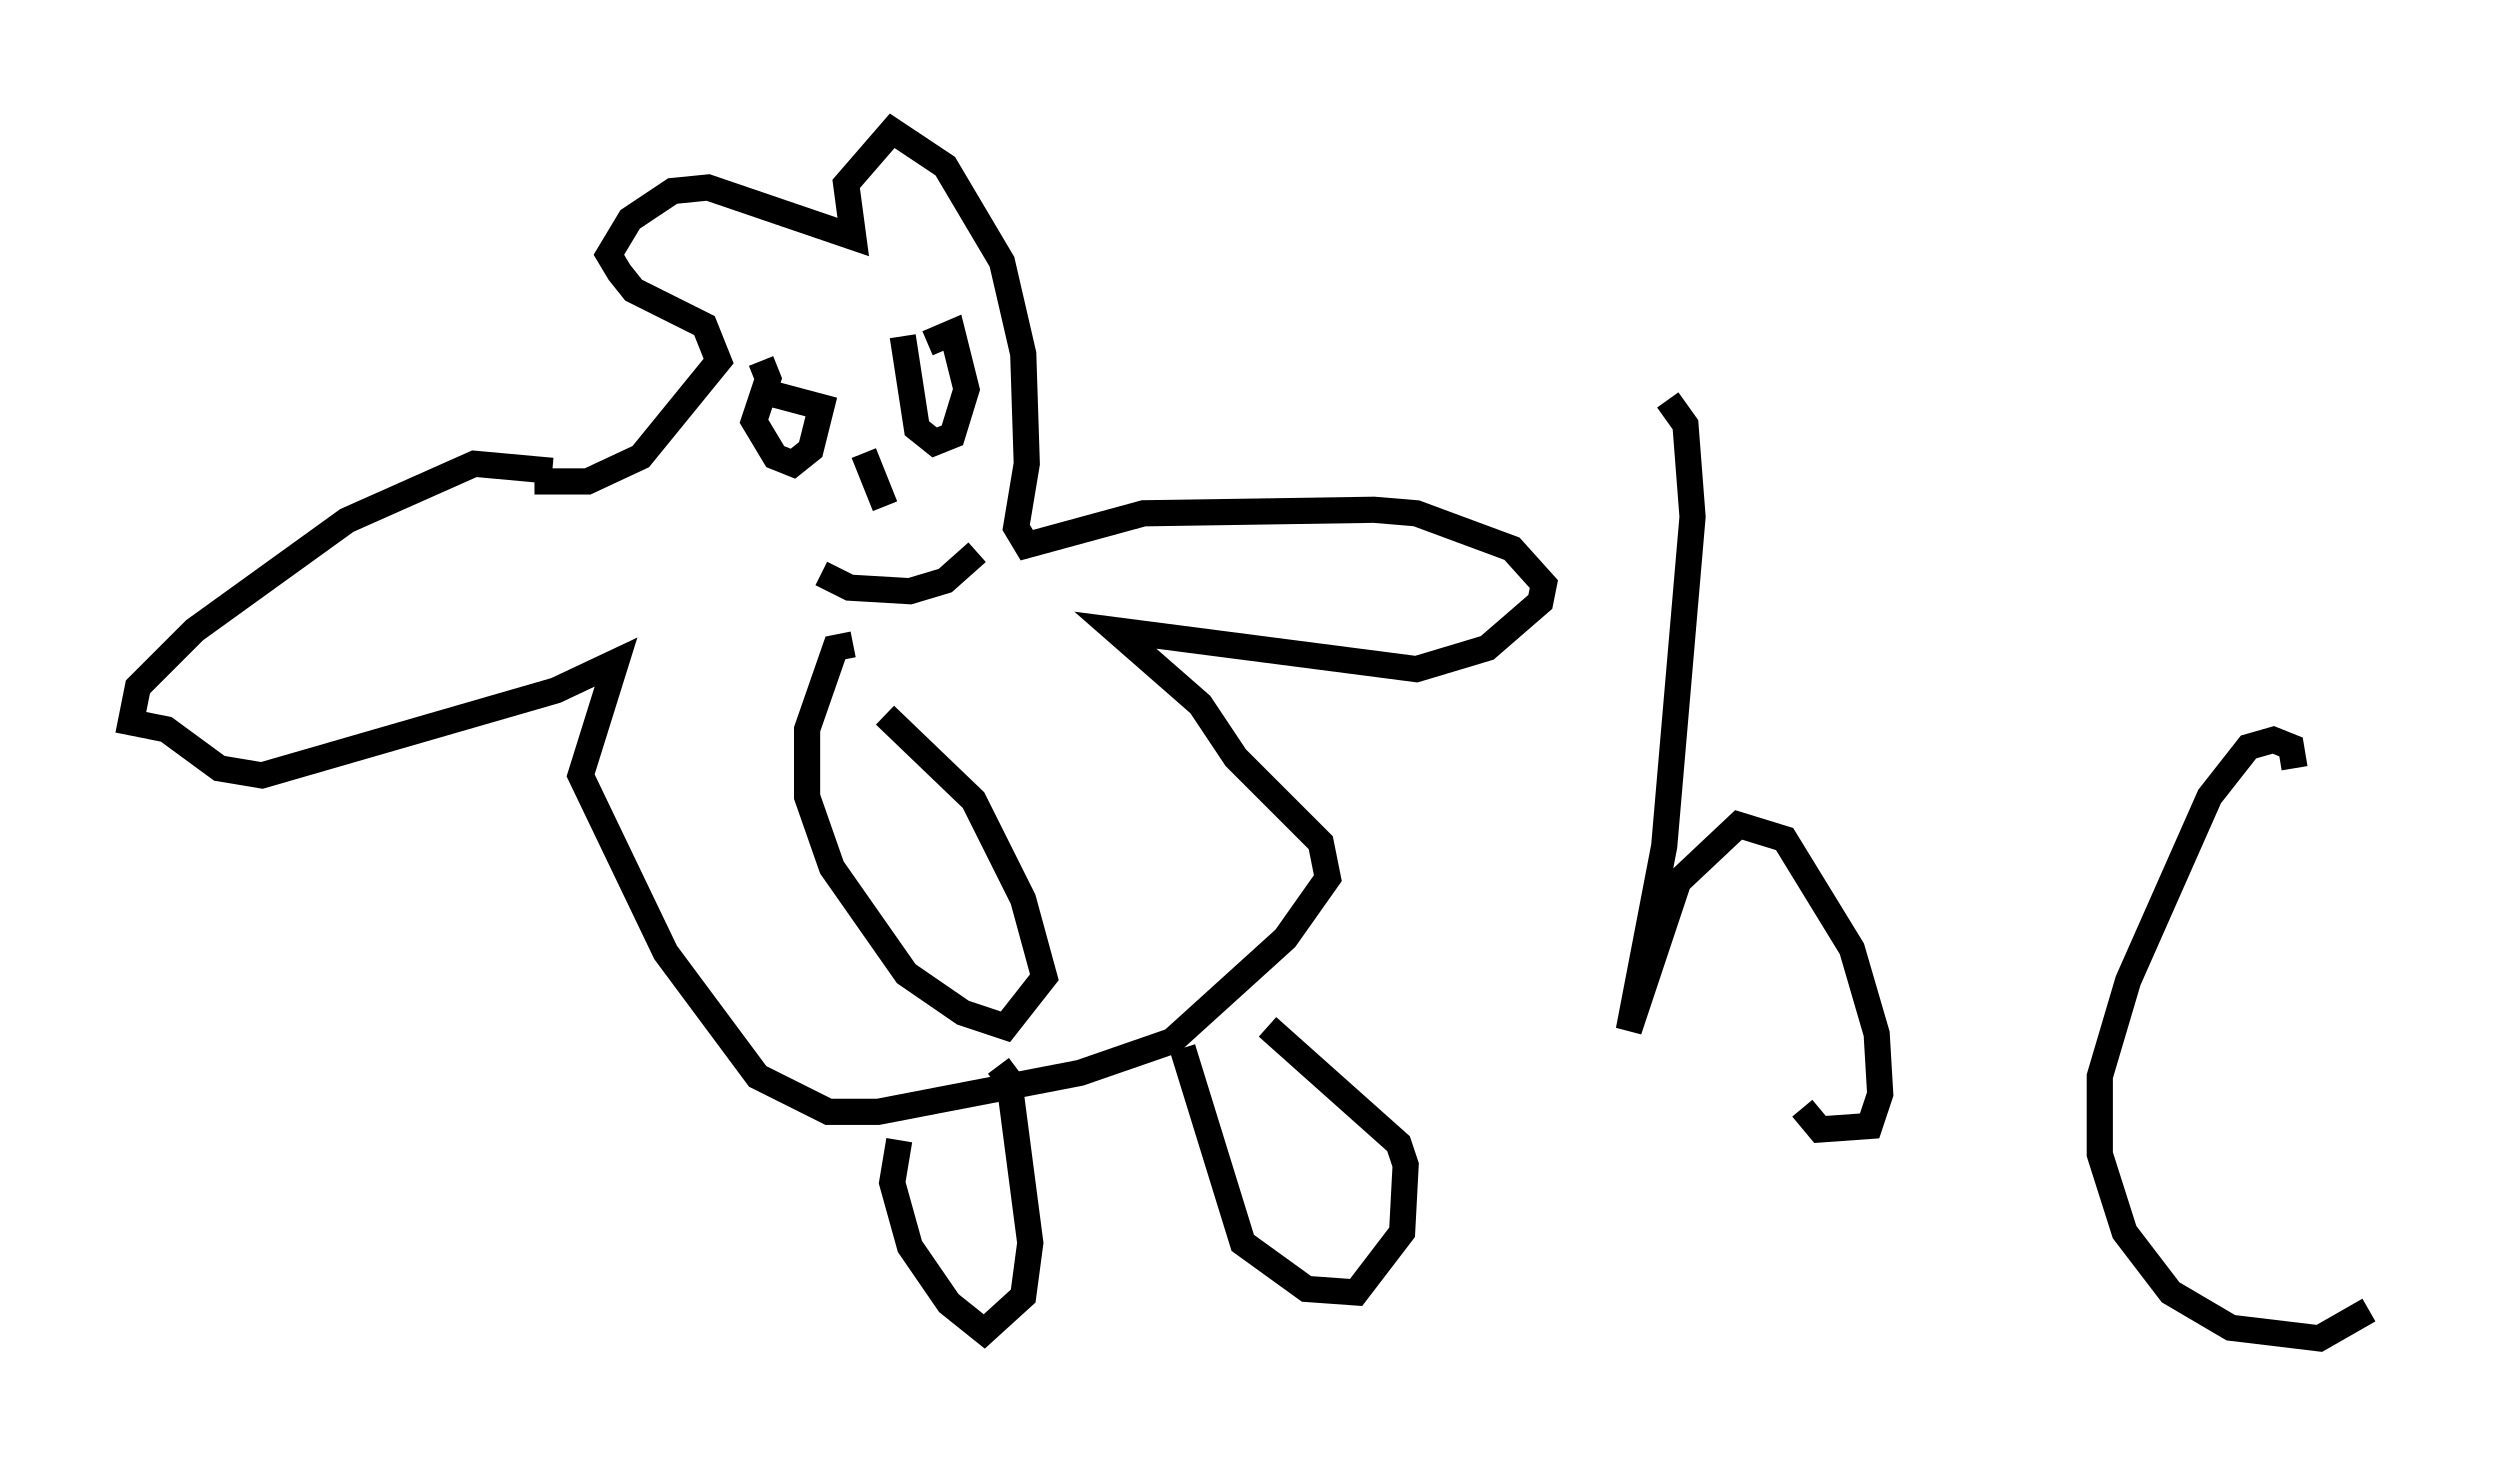 <?xml version="1.0" encoding="utf-8" ?>
<svg baseProfile="full" height="56.143" version="1.1" width="95.52" xmlns="http://www.w3.org/2000/svg" xmlns:ev="http://www.w3.org/2001/xml-events" xmlns:xlink="http://www.w3.org/1999/xlink"><defs /><rect fill="white" height="56.143" width="95.52" x="0" y="0" /><path d="M21.779, 18.396 m-0.677, -0.406 l-2.977, -0.271 -4.871, 2.165 l-5.819, 4.195 -2.165, 2.165 l-0.271, 1.353 1.353, 0.271 l2.03, 1.488 1.624, 0.271 l11.231, -3.248 2.3, -1.083 l-1.353, 4.33 3.248, 6.766 l3.518, 4.736 2.706, 1.353 l1.894, 0.0 7.713, -1.488 l3.518, -1.218 4.33, -3.924 l1.624, -2.3 -0.271, -1.353 l-3.248, -3.248 -1.353, -2.03 l-3.248, -2.842 11.502, 1.488 l2.706, -0.812 2.03, -1.759 l0.135, -0.677 -1.218, -1.353 l-3.654, -1.353 -1.624, -0.135 l-8.796, 0.135 -4.465, 1.218 l-0.406, -0.677 0.406, -2.436 l-0.135, -4.195 -0.812, -3.518 l-2.165, -3.654 -2.03, -1.353 l-1.759, 2.03 0.271, 2.03 l-5.548, -1.894 -1.353, 0.135 l-1.624, 1.083 -0.812, 1.353 l0.406, 0.677 0.541, 0.677 l2.706, 1.353 0.541, 1.353 l-2.977, 3.654 -2.03, 0.947 l-2.03, 0.0 m13.938, 25.169 l-0.271, 1.624 0.677, 2.436 l1.488, 2.165 1.353, 1.083 l1.488, -1.353 0.271, -2.03 l-0.812, -6.225 -0.406, -0.541 m7.036, -0.677 l2.3, 7.442 2.436, 1.759 l1.894, 0.135 1.759, -2.3 l0.135, -2.571 -0.271, -0.812 l-5.007, -4.465 m-15.832, -14.614 l-0.677, 0.135 -1.083, 3.112 l0.0, 2.571 0.947, 2.706 l2.842, 4.059 2.165, 1.488 l1.624, 0.541 1.488, -1.894 l-0.812, -2.977 -1.894, -3.789 l-3.383, -3.248 m-4.736, -13.532 l0.271, 0.677 -0.541, 1.624 l0.812, 1.353 0.677, 0.271 l0.677, -0.541 0.406, -1.624 l-2.03, -0.541 m5.142, -2.165 l0.541, 3.518 0.677, 0.541 l0.677, -0.271 0.541, -1.759 l-0.541, -2.165 -0.947, 0.406 m-2.436, 4.195 l0.812, 2.03 m-2.436, 2.571 l1.083, 0.541 2.3, 0.135 l1.353, -0.406 1.218, -1.083 m26.387, -5.819 l0.677, 0.947 0.271, 3.518 l-1.083, 12.584 -1.353, 7.036 l1.894, -5.683 2.3, -2.165 l1.759, 0.541 2.571, 4.195 l0.947, 3.248 0.135, 2.3 l-0.406, 1.218 -1.894, 0.135 l-0.677, -0.812 m18.809, -12.99 l-0.135, -0.812 -0.677, -0.271 l-0.947, 0.271 -1.488, 1.894 l-3.112, 7.036 -1.083, 3.654 l0.0, 2.977 0.947, 2.977 l1.759, 2.3 2.3, 1.353 l3.383, 0.406 1.894, -1.083 " fill="none" stroke="black" stroke-width="1" /></svg>